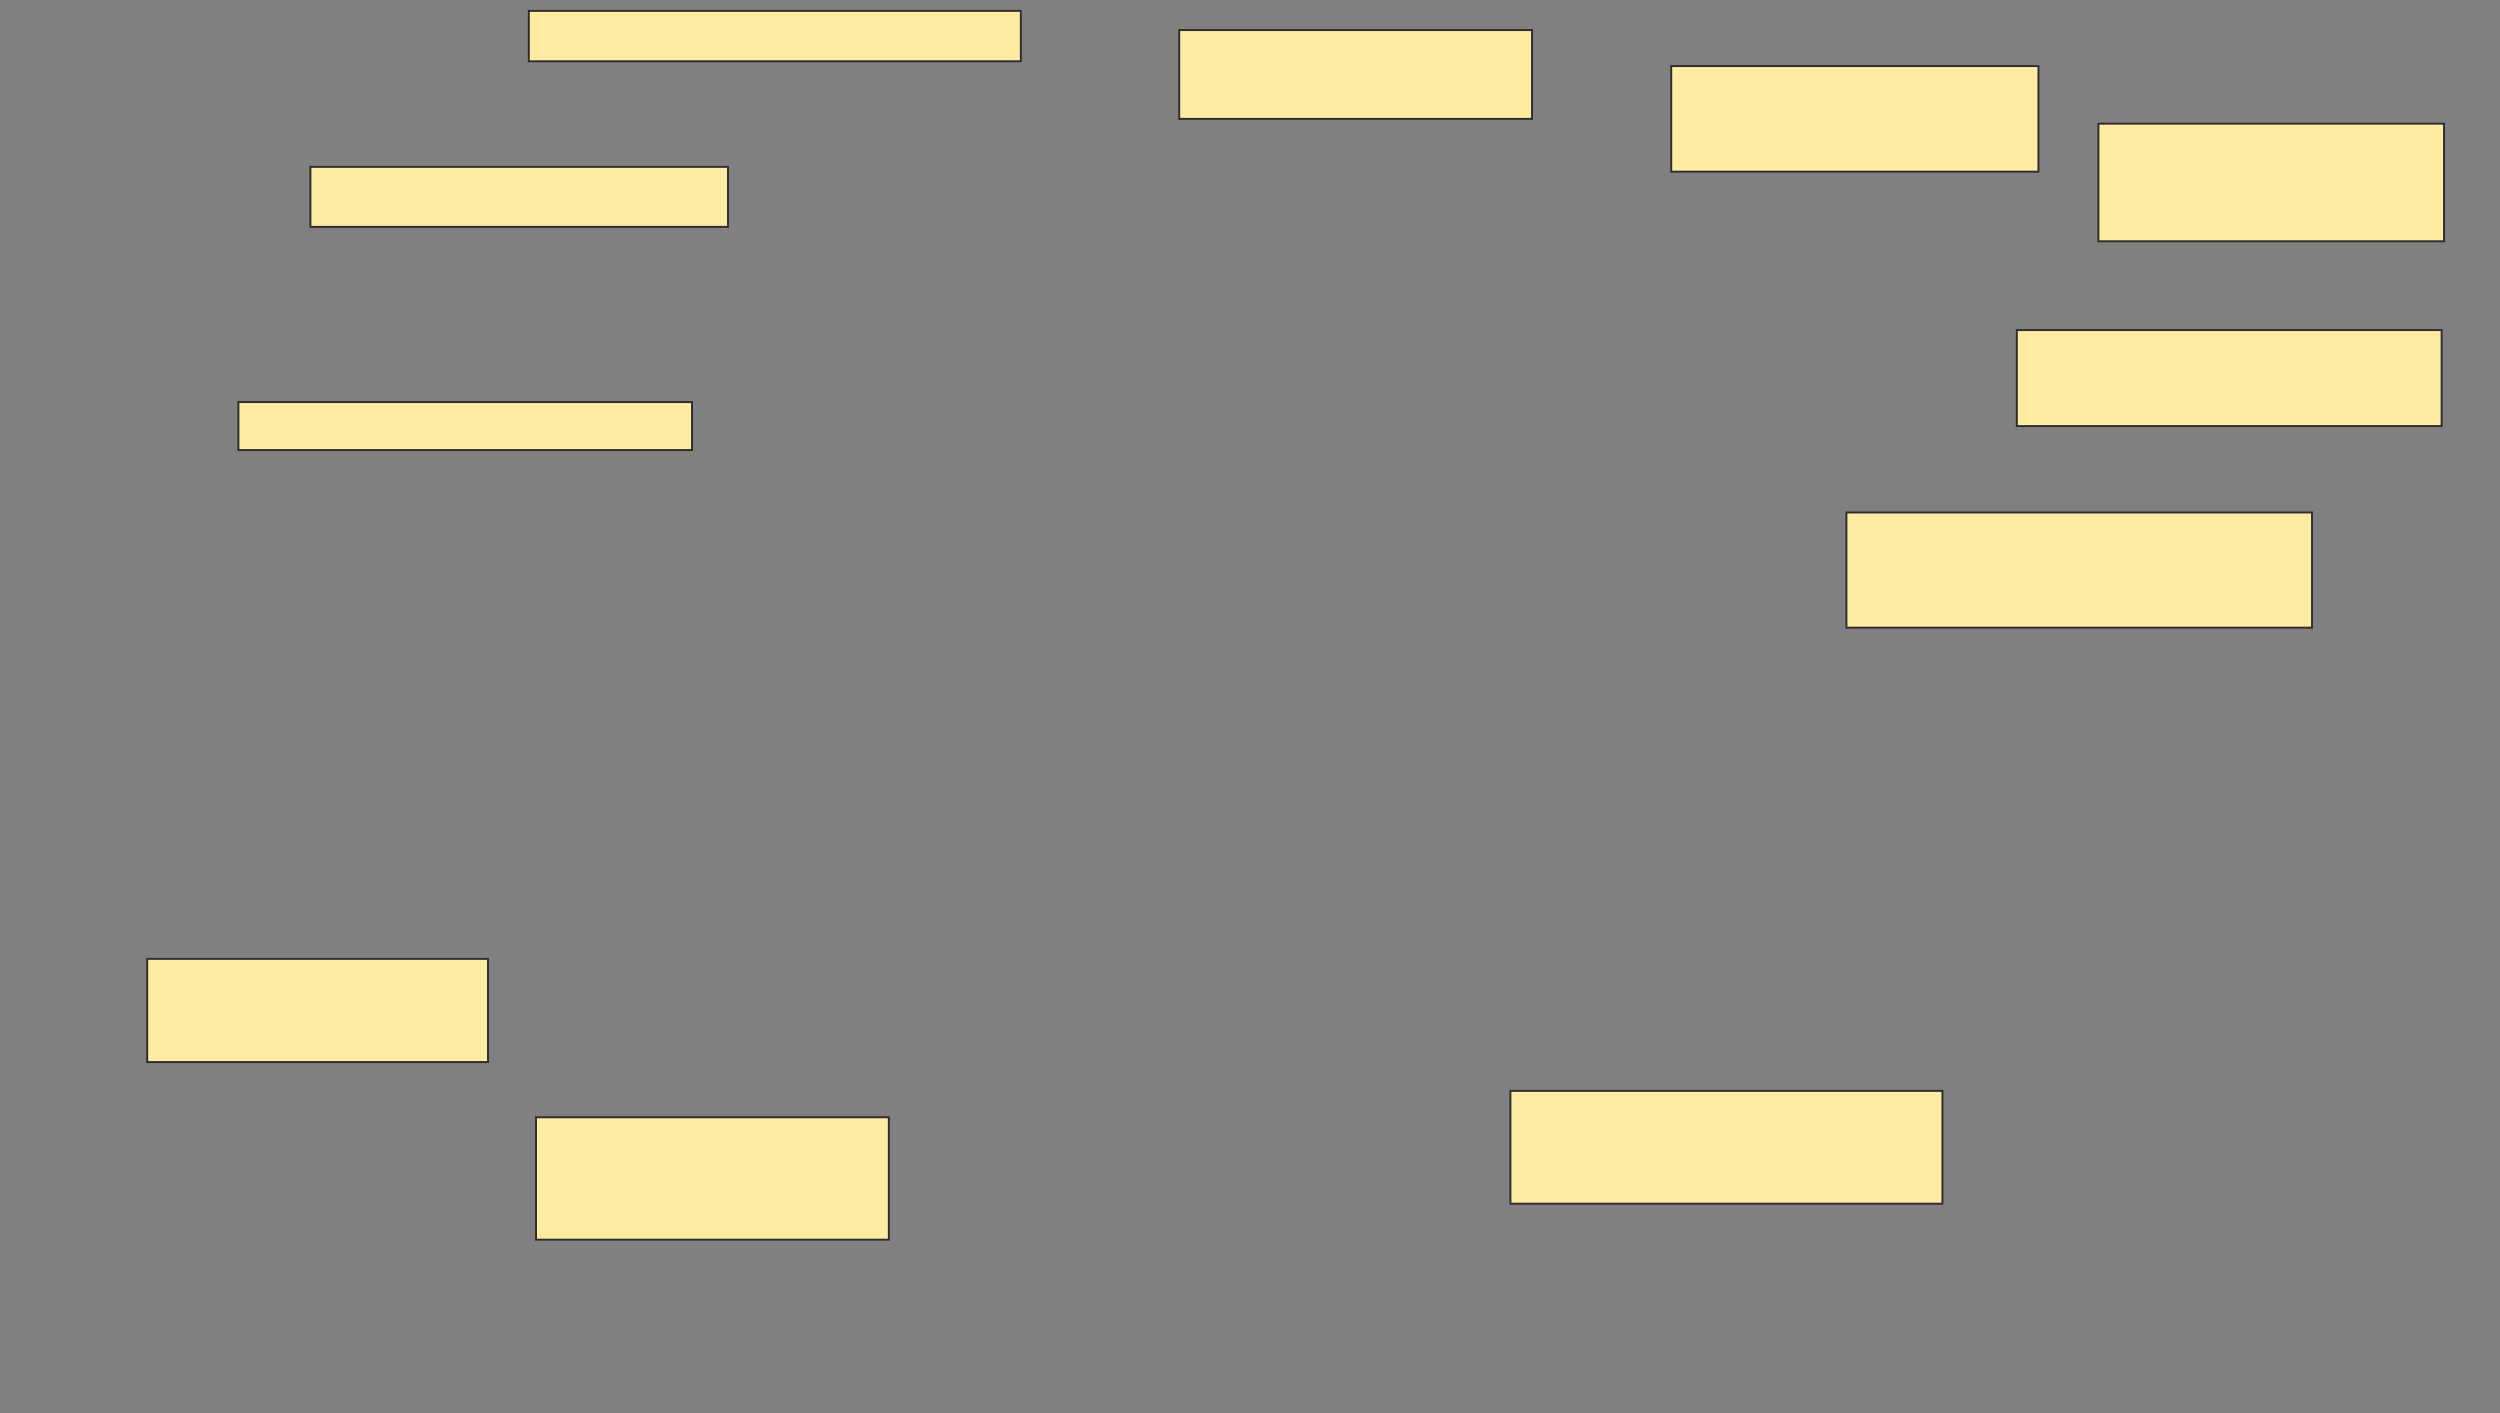 <svg xmlns="http://www.w3.org/2000/svg" width="1286" height="727">
 <rect width="100%" height="100%" fill="#808080" stroke="none"/>
 <!-- Created with Image Occlusion Enhanced -->
 <g>
  <title>Labels</title>
 </g>
 <g>
  <title>Masks</title>
  <rect id="20dfcdaf23534f67bf0ef96e38bb2115-ao-1" height="30.864" width="214.815" y="85.84" x="159.679" stroke="#2D2D2D" fill="#FFEBA2"/>
  <rect id="20dfcdaf23534f67bf0ef96e38bb2115-ao-2" height="25.926" width="253.086" y="5.593" x="272.025" stroke="#2D2D2D" fill="#FFEBA2"/>
  <rect id="20dfcdaf23534f67bf0ef96e38bb2115-ao-3" height="45.679" width="181.481" y="15.469" x="606.593" stroke="#2D2D2D" fill="#FFEBA2"/>
  <rect id="20dfcdaf23534f67bf0ef96e38bb2115-ao-4" height="54.321" width="188.889" y="33.988" x="859.679" stroke="#2D2D2D" fill="#FFEBA2"/>
  <rect id="20dfcdaf23534f67bf0ef96e38bb2115-ao-5" height="60.494" width="177.778" y="63.617" x="1079.432" stroke="#2D2D2D" fill="#FFEBA2"/>
  <rect id="20dfcdaf23534f67bf0ef96e38bb2115-ao-6" height="49.383" width="218.519" y="169.79" x="1037.457" stroke="#2D2D2D" fill="#FFEBA2"/>
  <rect id="20dfcdaf23534f67bf0ef96e38bb2115-ao-7" height="59.259" width="239.506" y="263.617" x="949.802" stroke="#2D2D2D" fill="#FFEBA2"/>
  
  <rect id="20dfcdaf23534f67bf0ef96e38bb2115-ao-9" height="58.025" width="222.222" y="561.148" x="776.963" stroke="#2D2D2D" fill="#FFEBA2"/>
  <rect id="20dfcdaf23534f67bf0ef96e38bb2115-ao-10" height="62.963" width="181.481" y="574.728" x="275.728" stroke="#2D2D2D" fill="#FFEBA2"/>
  <rect id="20dfcdaf23534f67bf0ef96e38bb2115-ao-11" height="53.086" width="175.309" y="493.247" x="75.728" stroke="#2D2D2D" fill="#FFEBA2"/>
  <rect id="20dfcdaf23534f67bf0ef96e38bb2115-ao-12" height="24.691" width="233.333" y="206.827" x="122.642" stroke="#2D2D2D" fill="#FFEBA2"/>
 </g>
</svg>